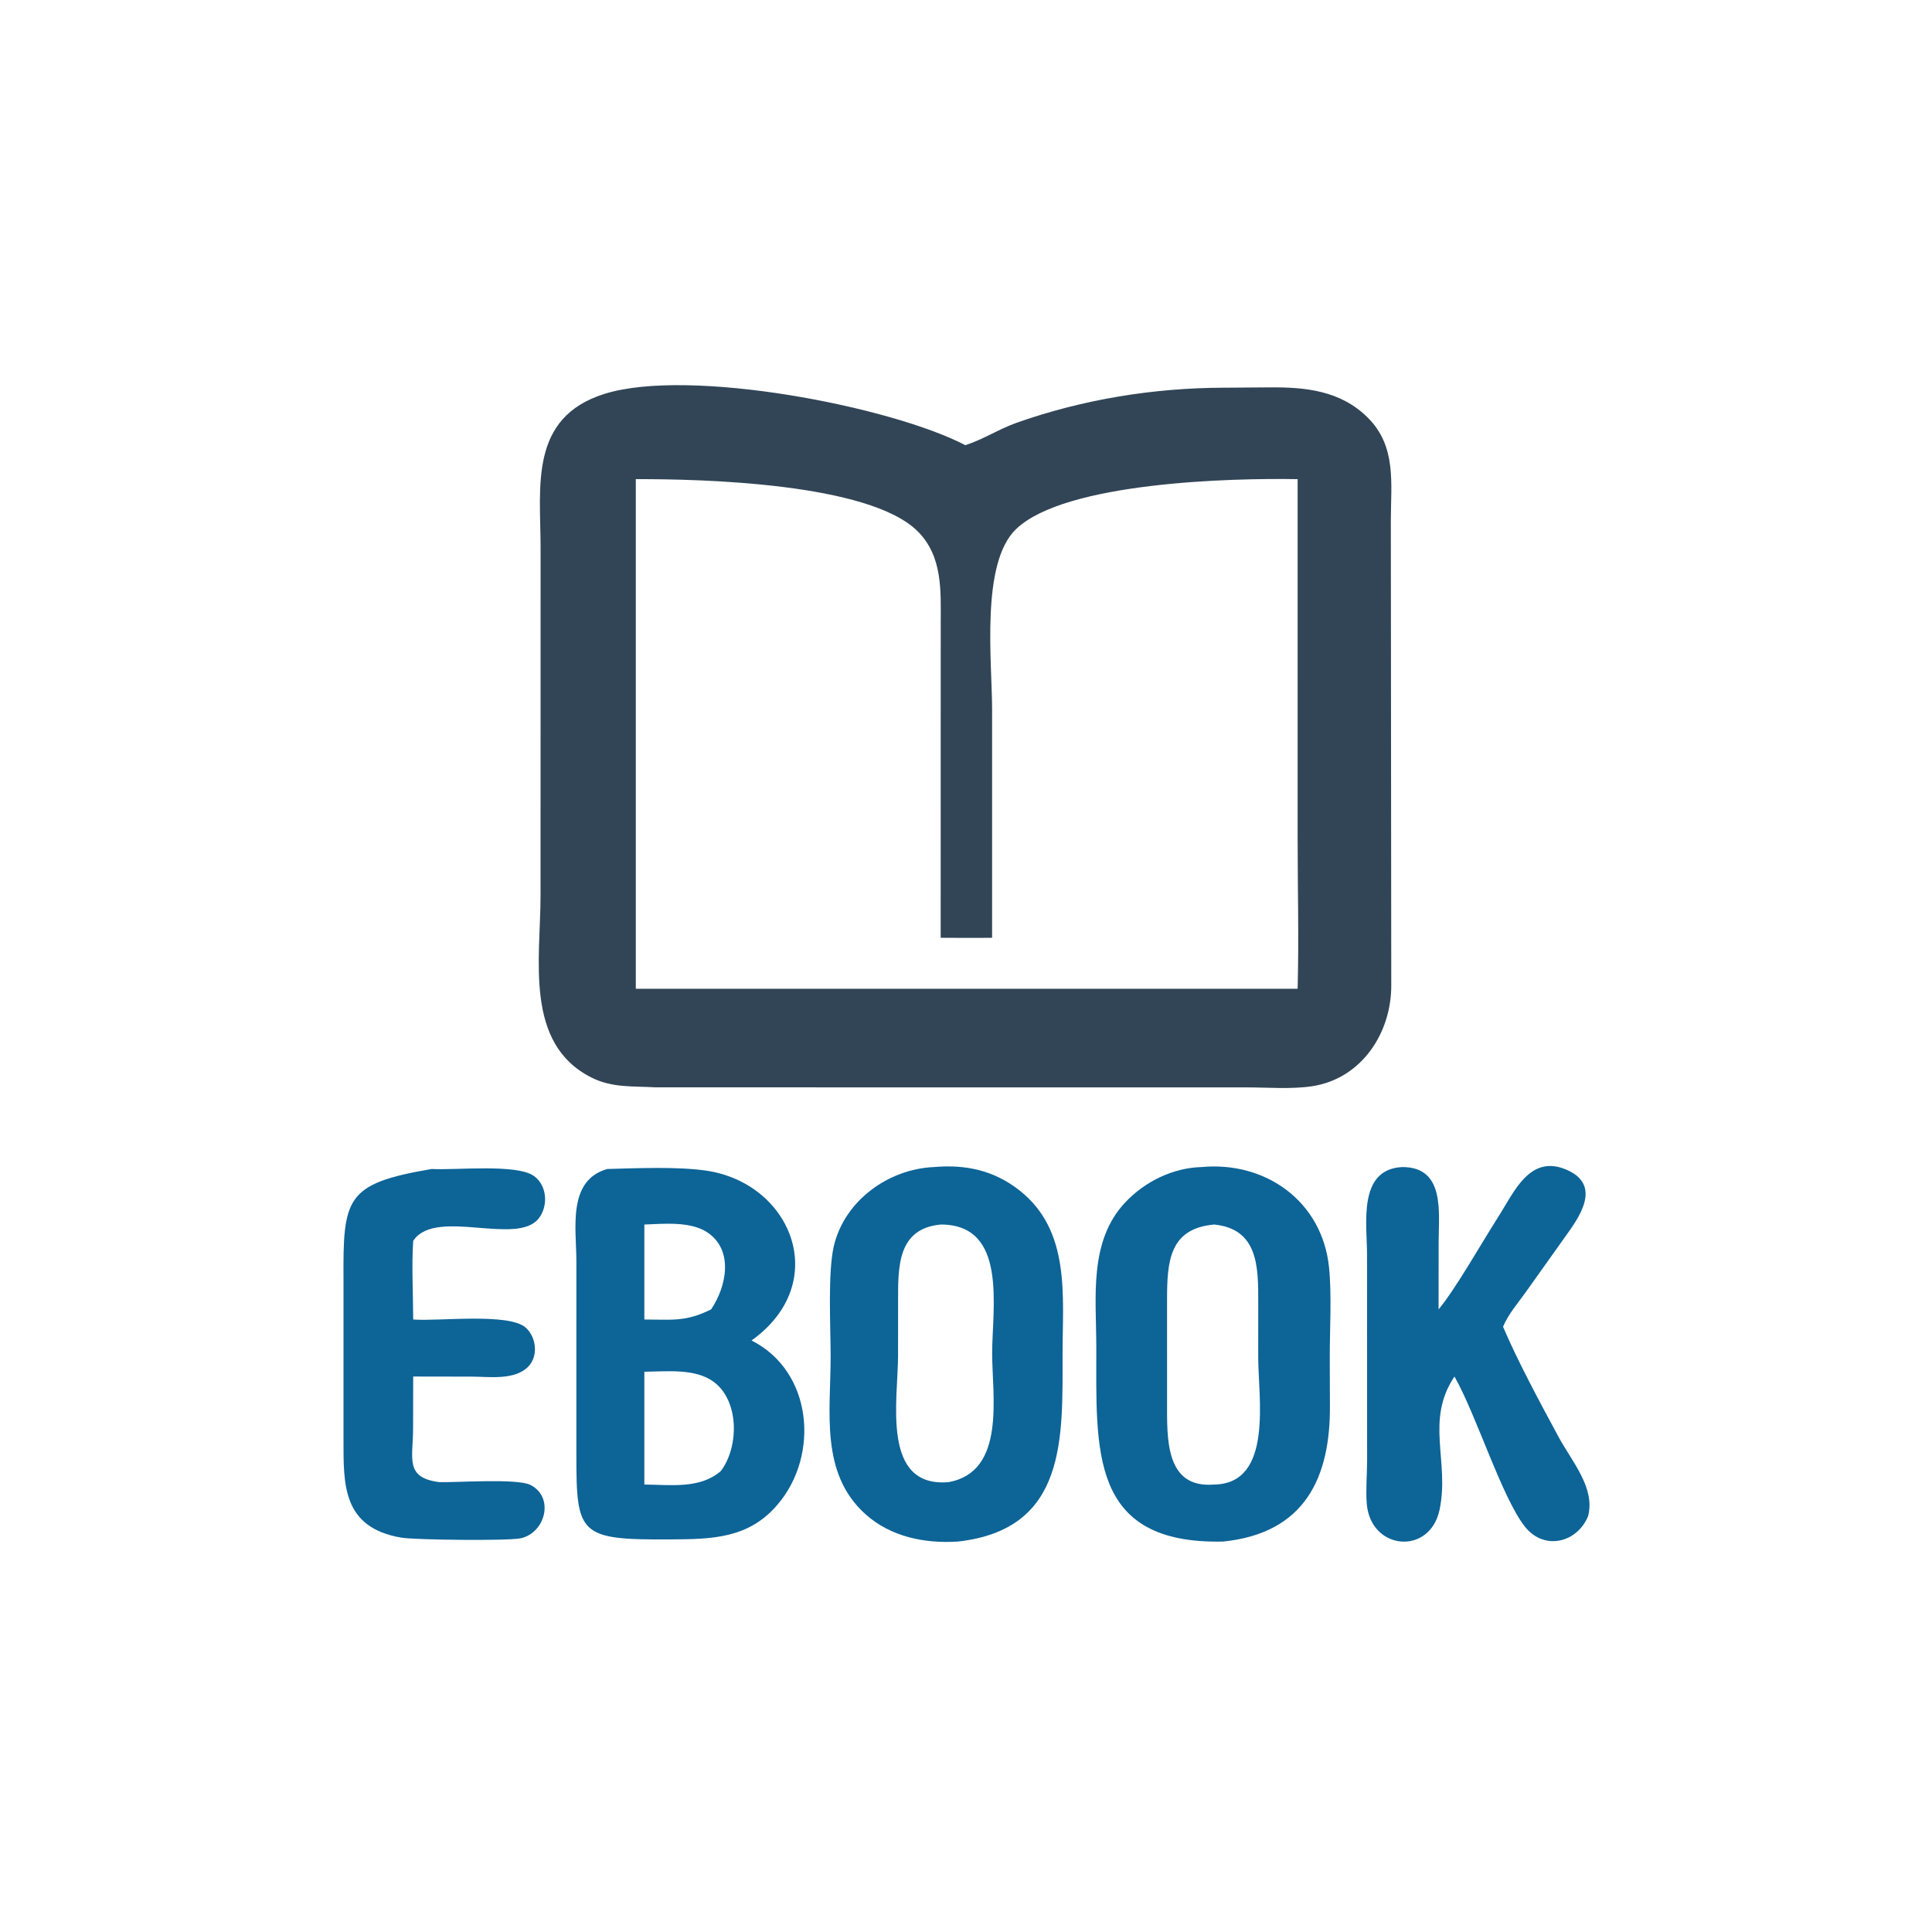 <?xml version="1.0" encoding="utf-8" ?>
<svg xmlns="http://www.w3.org/2000/svg" xmlns:xlink="http://www.w3.org/1999/xlink" width="150" height="150">
	<path fill="#0D6497" transform="scale(0.293 0.293)" d="M114.368 309.762C120.647 310.125 136.877 308.336 141.477 311.61C144.997 314.115 145.346 319.634 142.707 322.915C136.915 330.116 115.774 320.2 109.705 328.507L109.488 328.809C109.051 335.64 109.477 342.775 109.488 349.641C115.969 350.183 134.794 347.8 139.294 351.787C142.117 354.288 142.712 359.33 139.989 362.12C136.385 365.814 129.661 364.79 125.035 364.78L109.488 364.755L109.456 378.829C109.398 386.616 107.3 391.58 116.437 392.742C121.161 392.857 137.111 391.695 140.608 393.507C147.028 396.834 144.444 406.285 137.901 407.631C134.495 408.331 109.964 408.067 106.324 407.445C90.682 404.774 91.023 393.36 91.019 381.501L91.021 339.426C90.879 317.33 91.529 313.67 114.368 309.762Z"/>
	<path fill="#0D6497" transform="scale(0.293 0.293)" d="M371.515 309.249C383.007 309.178 381.214 321.314 381.215 329.232L381.2 346.968C385.869 341.311 392.739 329.105 396.959 322.529C401.17 315.966 405.315 305.744 415.098 309.953C424.615 314.047 418.431 322.607 414.842 327.579L404.312 342.372C402.201 345.349 399.706 348.163 398.279 351.56C402.093 360.577 408.306 372.08 412.96 380.7C416.537 387.324 422.764 394.232 420.82 401.738C417.956 408.778 409.214 410.992 404.096 404.565C398.057 396.981 391.296 375.265 385.592 365.088L385.404 364.755C377.591 376.446 384.139 387.141 381.474 399.996C378.926 412.295 363.137 410.831 362.161 398.409C361.873 394.747 362.254 390.782 362.257 387.084L362.241 332.414C362.239 324.341 359.73 309.889 371.515 309.249Z"/>
	<path fill="#0D6497" transform="scale(0.293 0.293)" d="M160.922 309.762C168.72 309.551 179.325 309.102 186.917 310.163C209.685 313.347 220.591 339.851 199.146 355.204C215.421 363.407 217.144 385.642 206.125 398.583C198.412 407.792 188.44 407.847 177.612 407.916C153.434 408.072 152.723 406.708 152.728 385.431L152.731 334.223C152.733 325.606 150.249 312.783 160.922 309.762ZM170.743 363.481L170.743 393.376C177.595 393.423 185.402 394.619 190.983 389.824C195.835 383.497 195.977 371.117 189.022 366.095C184.084 362.529 176.507 363.448 170.743 363.481ZM170.743 324.477L170.743 349.641C177.985 349.648 181.648 350.341 188.424 346.968C192.533 340.907 194.509 331.203 187.353 326.51C182.908 323.595 175.903 324.281 170.743 324.477Z"/>
	<path fill="#0D6497" transform="scale(0.293 0.293)" d="M247.452 309.249C255.892 308.509 263.39 310.121 270.126 315.416C283.712 326.095 281.573 343.289 281.562 358.626C281.545 381.005 282.795 405.253 253.812 408.487C245.063 409.053 236.053 407.245 229.37 401.27C217.195 390.384 220.125 373.993 220.105 359.34C220.094 351.51 219.316 337.041 220.972 330.108C223.833 318.13 235.388 309.78 247.452 309.249ZM249.263 324.477C237.642 325.572 237.985 335.996 237.974 345.047L237.97 359.119C237.975 370.85 233.392 394.267 251.358 392.742C266.63 389.972 262.902 369.902 262.904 358.638C262.906 346.491 267.088 324.441 249.263 324.477Z"/>
	<path fill="#0D6497" transform="scale(0.293 0.293)" d="M318.371 309.249C335.354 307.657 350.373 318.323 352.166 335.801C352.911 343.066 352.36 352.121 352.365 359.551L352.406 372.489C352.531 391.42 345.864 406.273 324.087 408.487C288.482 409.249 290.538 384.165 290.499 356.685C290.481 343.754 288.478 328.954 298.129 318.656C303.322 313.114 310.756 309.455 318.371 309.249ZM321.719 324.477C309.832 325.544 309.257 334.277 309.248 344.394L309.25 371.522C309.263 380.996 308.659 394.464 321.719 393.376C337.471 393.156 333.402 370.283 333.405 359.626L333.411 345.015C333.433 335.725 333.408 325.637 321.719 324.477Z"/>
	<path fill="#314556" transform="scale(0.293 0.293)" d="M324.087 102.738L336.348 102.646C346.015 102.561 355.241 103.517 362.43 110.659C370.09 118.267 368.562 128.008 368.546 137.898L368.659 261.009C368.723 273.724 360.777 285.862 347.644 287.838C342.119 288.668 335.841 288.137 330.245 288.137L173.687 288.127C167.756 287.769 162.292 288.31 156.777 285.554C138.839 276.589 143.235 254.097 143.234 237.278L143.246 145.01C143.221 128.992 140.151 110.647 160.176 104.37C182.656 97.323 236.139 107.702 255.793 117.965C260.426 116.496 264.726 113.677 269.367 112.034C286.827 105.855 305.577 102.793 324.087 102.738ZM262.888 248.495C258.347 248.558 253.804 248.51 249.263 248.495L249.275 165.438C249.287 156.704 249.879 147.441 243.127 140.747C230.263 127.993 186.078 126.911 168.474 126.966L168.474 262.004L343.851 262.004C344.199 248.561 343.851 235.015 343.85 221.559L343.851 140.625L343.851 126.966C326.379 126.654 282.283 127.731 269.261 140.181C259.774 149.25 262.889 175.403 262.889 188.04L262.888 248.495Z"/>
</svg>

